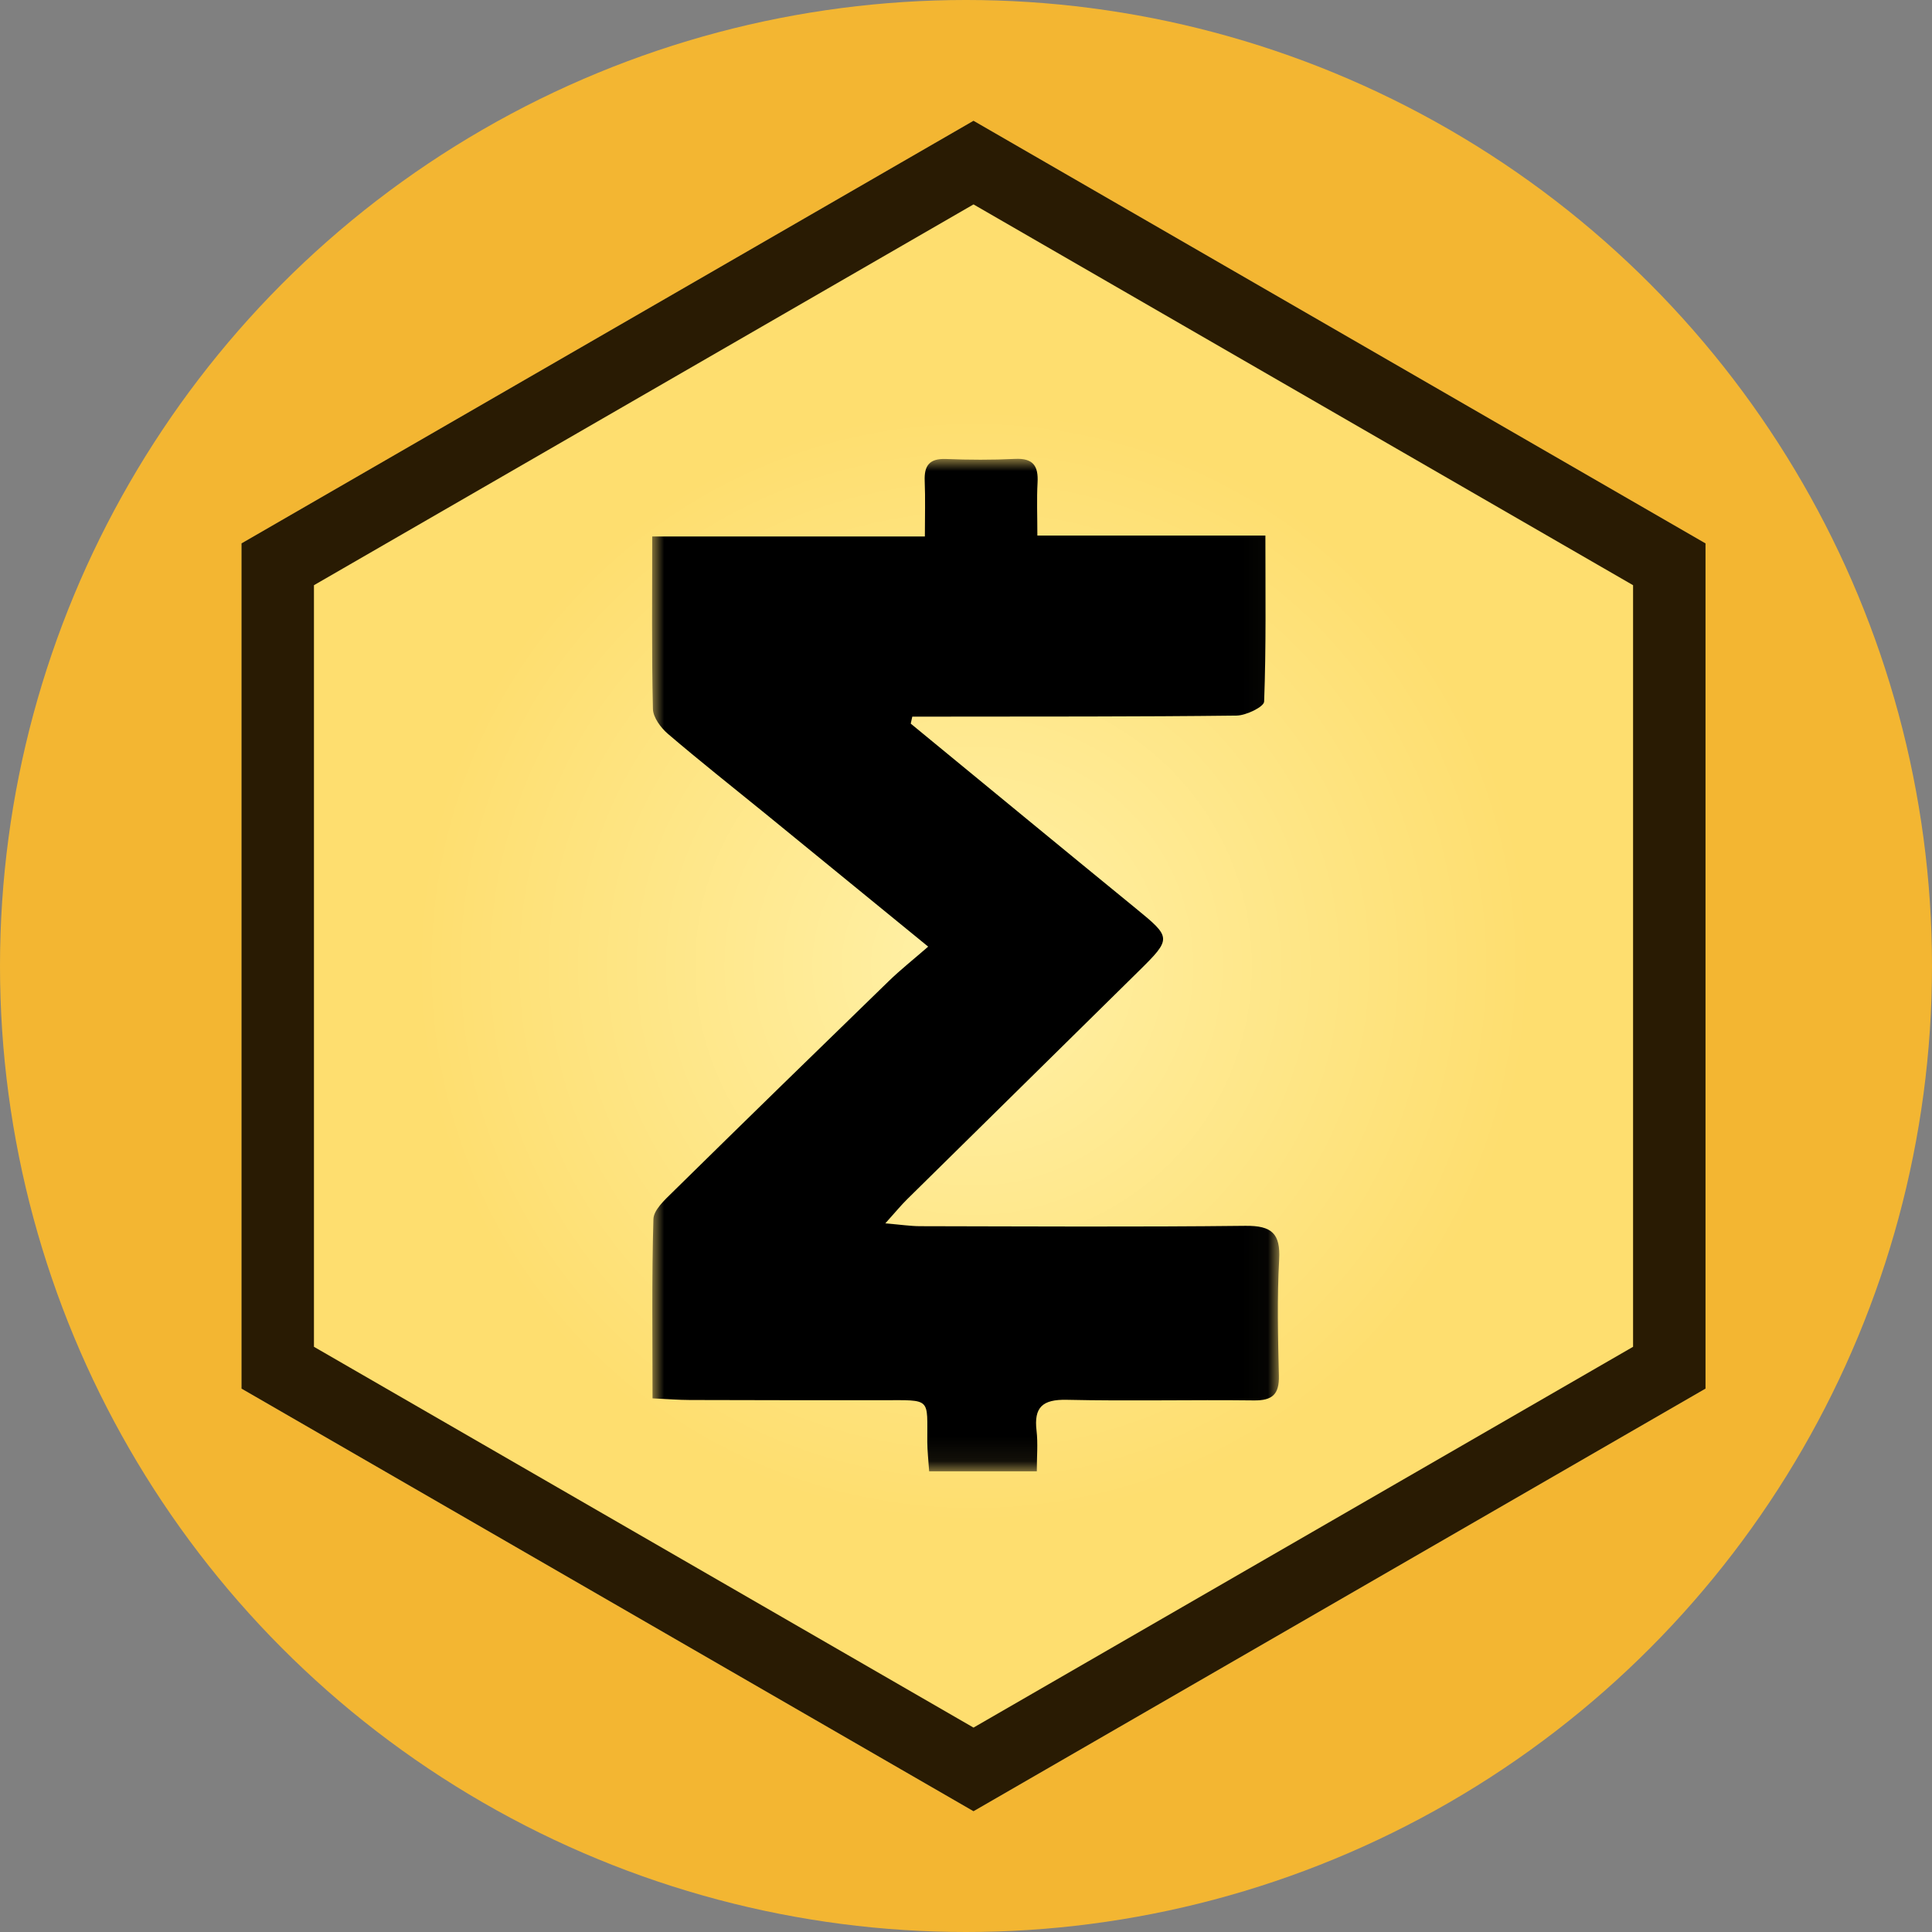 <svg width="80" height="80" viewBox="0 0 80 80" xmlns="http://www.w3.org/2000/svg" xmlns:xlink="http://www.w3.org/1999/xlink">
  <rect x="0" y="0" width="80" height="80" fill="#808080" stroke="none"/>
  <title>
    smart-smartcash
  </title>
  <defs>
    <radialGradient fx="50%" fy="50%" r="38.471%" gradientTransform="matrix(0 .866 -1 0 1 .067)" id="a">
      <stop stop-color="#FFF1A8" offset="0%"/>
      <stop stop-color="#FEDE6F" offset="100%"/>
    </radialGradient>
    <path id="b" d="M40.311 5l30.311 17.5v35L40.311 75 10 57.5v-35z"/>
    <path id="c" d="M25.975 0v41.924H0V0z"/>
  </defs>
  <g fill="none" fill-rule="evenodd">
    <circle fill="#F3B632" cx="40" cy="40" r="40"/>
    <use fill="url(#a)" xlink:href="#b"/>
    <path stroke="#291B03" stroke-width="3" d="M40.311 6.732L11.5 23.366v33.268L40.311 73.268l28.811-16.634v-33.268L40.311 6.732z"/>
    <g transform="translate(27 19)">
      <mask id="d" fill="#fff">
        <use xlink:href="#c"/>
      </mask>
      <path d="M10.711 10.963c3.107 2.553 6.21 5.111 9.324 7.655 1.472 1.203 1.488 1.242.122 2.589-3.199 3.154-6.402 6.303-9.601 9.458-.245.241-.462.509-.897.992.644.054 1.041.116 1.438.117 4.49.008 8.98.036 13.47-.015 1.099-.012 1.46.321 1.4 1.403-.088 1.598-.048 3.205-.011 4.806.017.754-.255 1.03-1.035 1.02-2.582-.032-5.167.033-7.748-.025-1.009-.023-1.366.312-1.252 1.277.062.53.011 1.073.011 1.683H11.474c-.03-.455-.075-.835-.077-1.215-.008-1.846.193-1.73-1.841-1.728-2.662.002-5.325-.001-7.987-.009-.468-.001-.936-.04-1.549-.068 0-2.524-.035-4.974.036-7.421.011-.378.459-.788.783-1.106 2.978-2.929 5.969-5.845 8.966-8.754.477-.463 1.002-.879 1.629-1.424-2.368-1.934-4.556-3.722-6.745-5.508C3.343 13.594 1.978 12.518.66 11.39c-.298-.255-.616-.682-.624-1.036-.055-2.337-.029-4.677-.029-7.14H11.297c0-.844.023-1.571-.007-2.296-.026-.631.186-.939.881-.912.952.038 1.909.042 2.86-.004.758-.037.969.301.932.979-.038.69-.008 1.382-.008 2.195H25.397c0 2.372.033 4.626-.052 6.876-.008.215-.743.575-1.144.579-4.092.049-8.185.037-12.278.043-.382 0-.765 0-1.147 0-.021.096-.042.192-.064.288" fill="#000" mask="url(#d)"/>
    </g>
  </g>
</svg>
